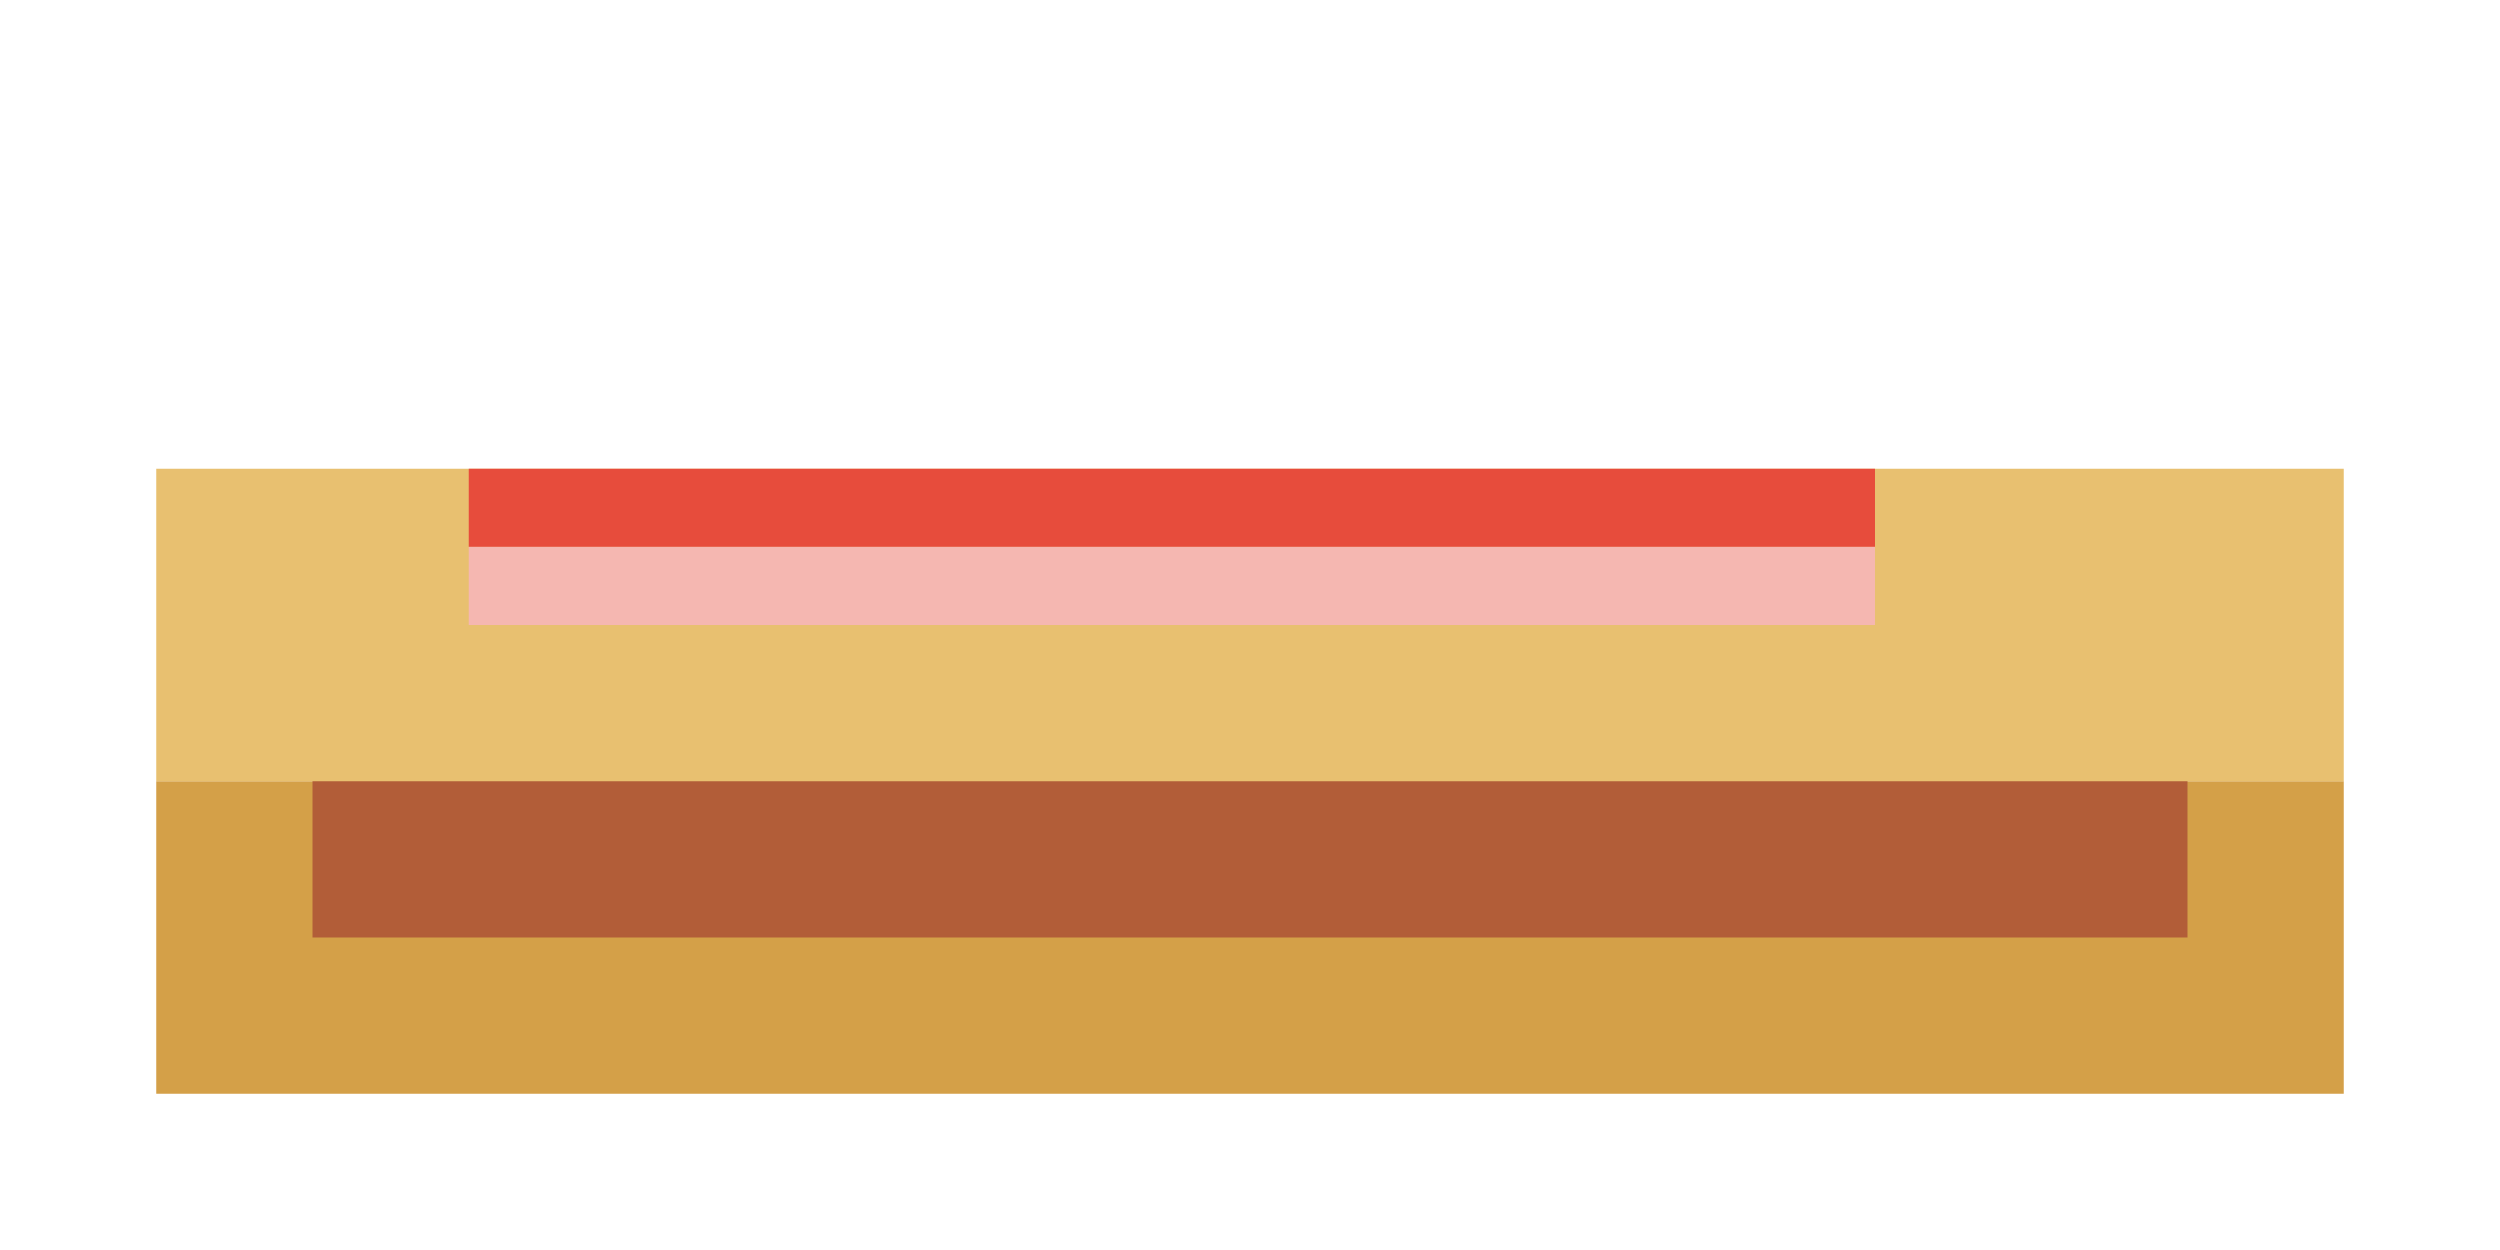 <svg xmlns="http://www.w3.org/2000/svg" viewBox="0 0 32 16" width="64" height="32">
  <!-- Bacon Hotdog -->
  <!-- Bun bottom -->
  <rect x="2" y="10" width="28" height="4" fill="#d4a048" />
  <!-- Sausage -->
  <rect x="4" y="8" width="24" height="4" fill="#b25d38" />
  <!-- Bun top -->
  <rect x="2" y="6" width="28" height="4" fill="#e8c070" />
  <!-- Bacon -->
  <rect x="6" y="6" width="18" height="1" fill="#e74c3c" />
  <rect x="6" y="7" width="18" height="1" fill="#f5b7b1" />
</svg>
